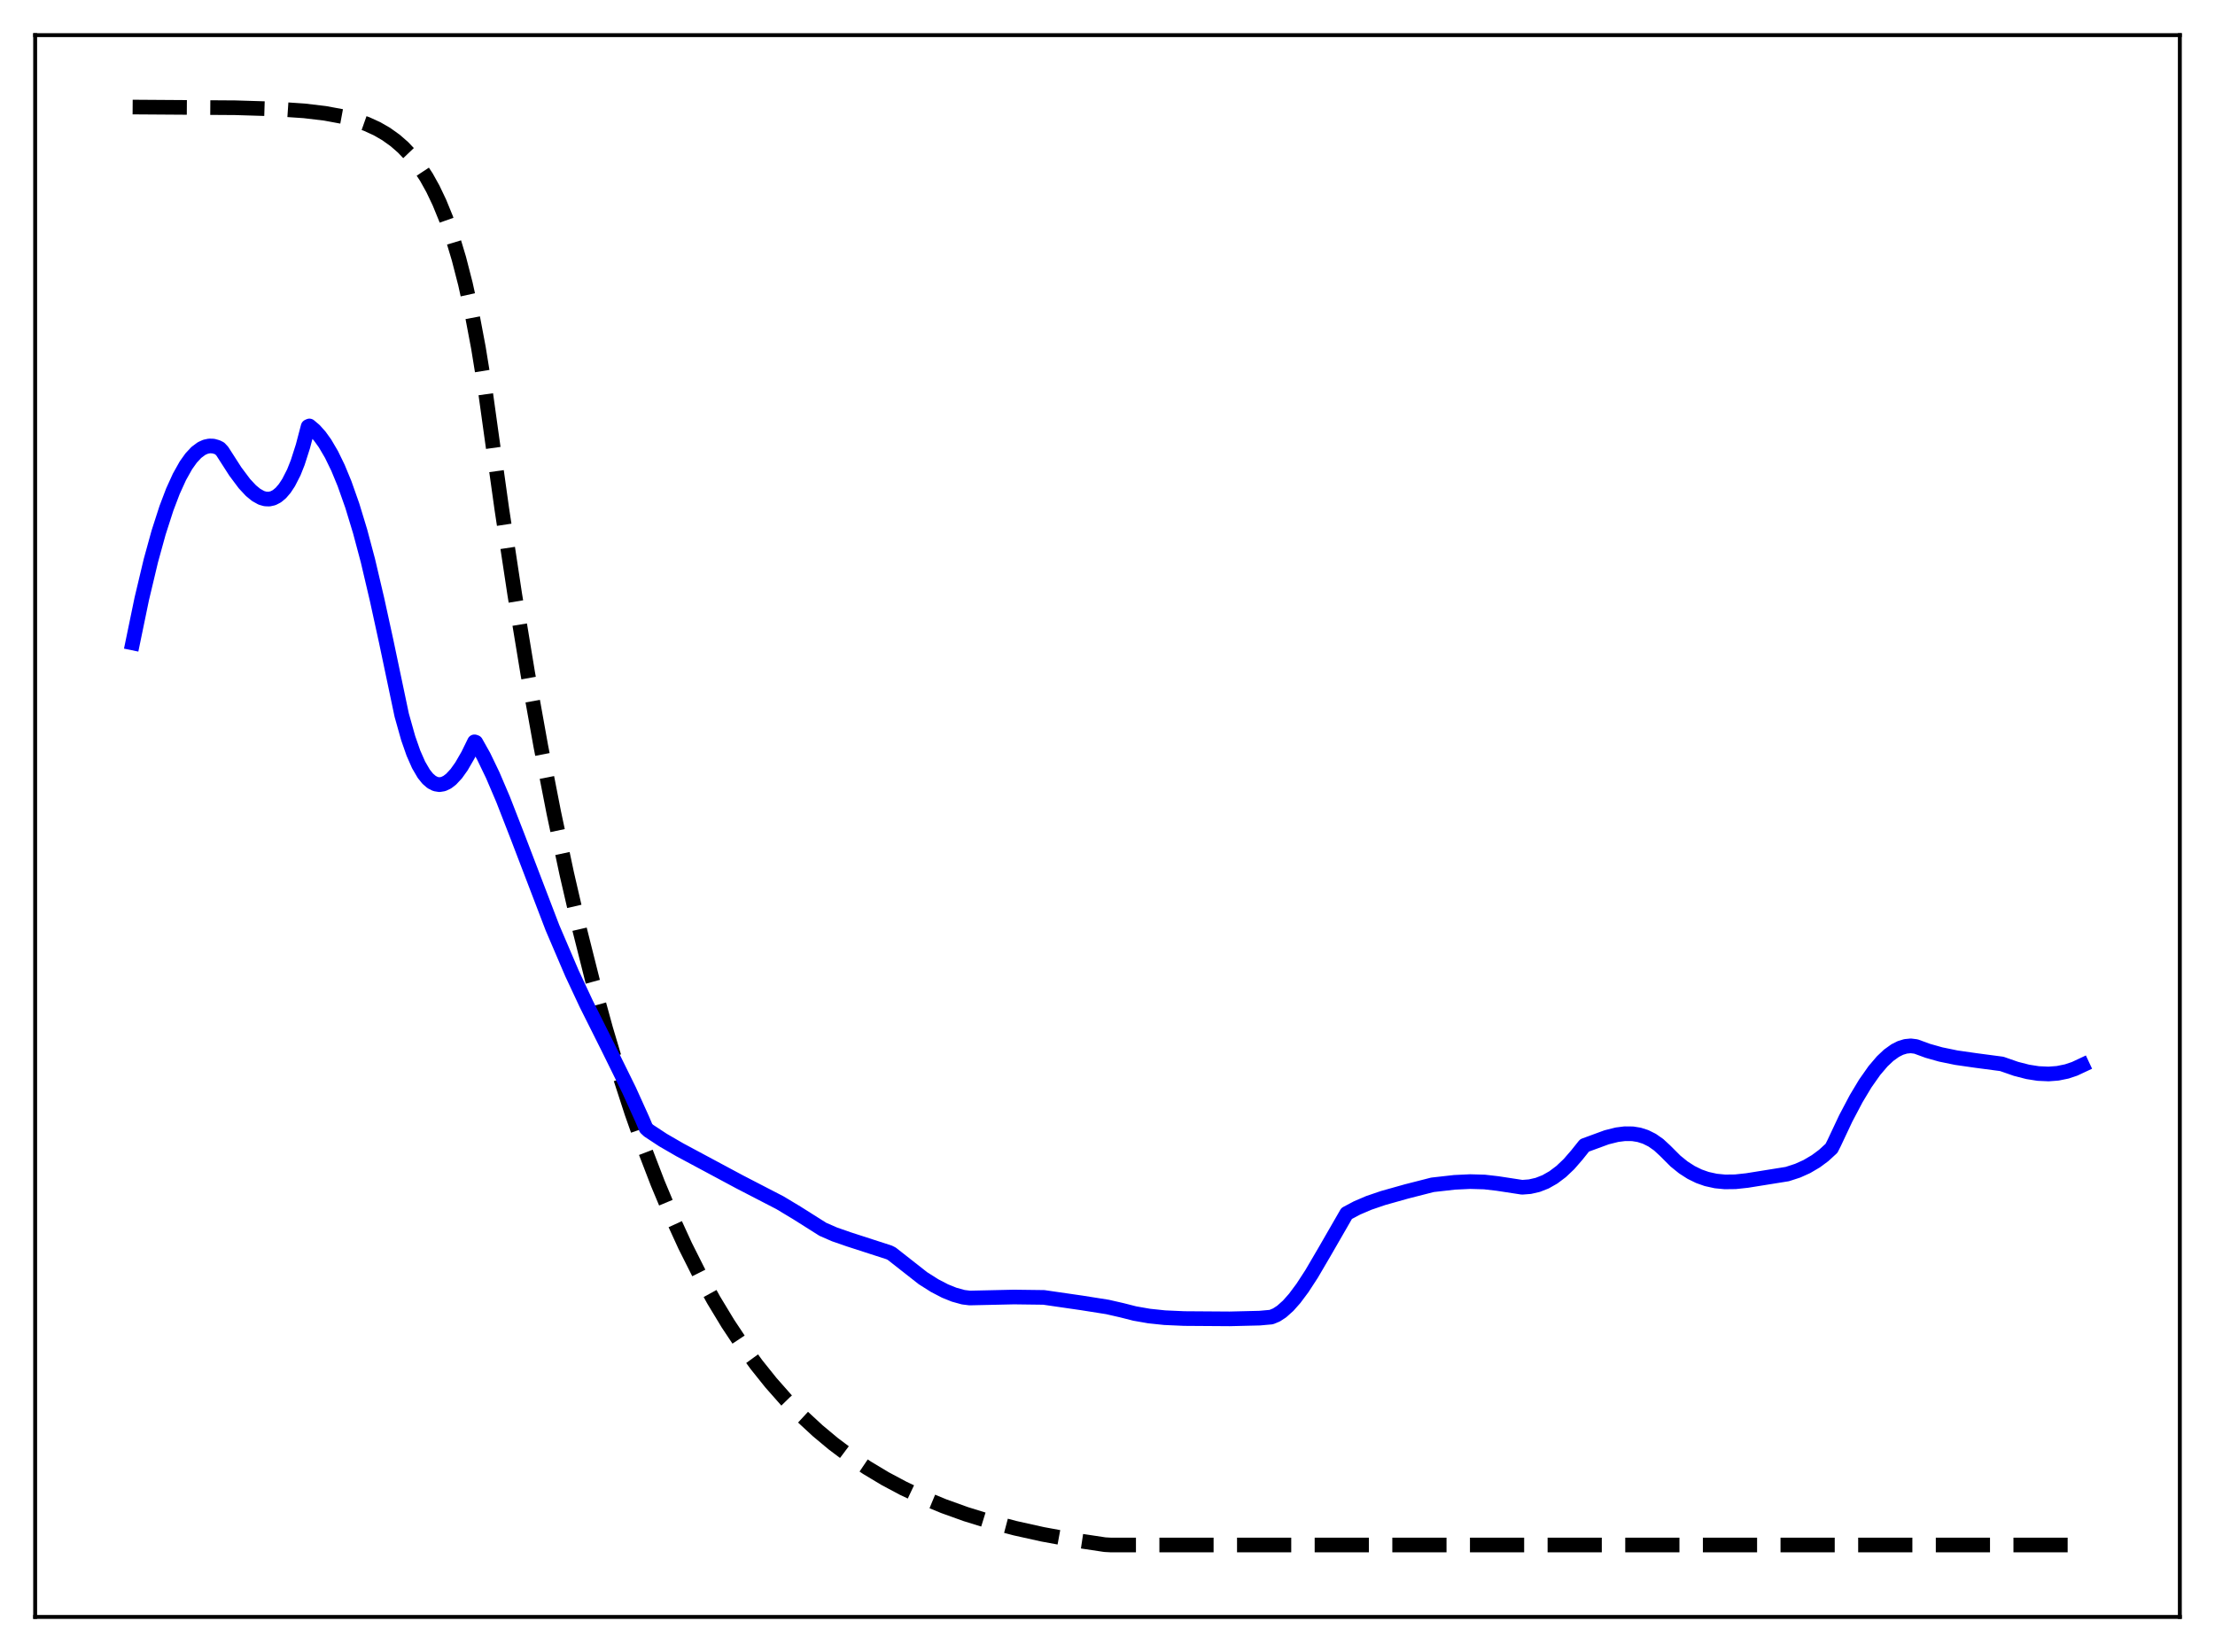 <?xml version="1.0" encoding="utf-8" standalone="no"?>
<!DOCTYPE svg PUBLIC "-//W3C//DTD SVG 1.1//EN"
  "http://www.w3.org/Graphics/SVG/1.1/DTD/svg11.dtd">
<svg xmlns:xlink="http://www.w3.org/1999/xlink" width="453.6pt" height="338.4pt" viewBox="0 0 453.6 338.4" xmlns="http://www.w3.org/2000/svg" version="1.1">
 <defs>
  <style type="text/css">*{stroke-linejoin: round; stroke-linecap: butt}</style>
 </defs>
 <g id="figure_1">
  <g id="patch_1">
   <path d="M 0 338.4 
L 453.6 338.4 
L 453.6 0 
L 0 0 
z
" style="fill: #ffffff"/>
  </g>
  <g id="axes_1">
   <g id="patch_2">
    <path d="M 7.2 331.2 
L 446.4 331.2 
L 446.4 7.2 
L 7.2 7.2 
z
" style="fill: #ffffff"/>
   </g>
   <g id="matplotlib.axis_1"/>
   <g id="matplotlib.axis_2"/>
   <g id="line2d_1">
    <path d="M 27.164 21.927 
L 48.192 22.069 
L 56.71 22.33 
L 62.3 22.708 
L 66.559 23.214 
L 70.019 23.854 
L 72.681 24.554 
L 75.076 25.398 
L 77.206 26.372 
L 79.069 27.445 
L 80.932 28.777 
L 82.529 30.17 
L 84.127 31.846 
L 85.724 33.863 
L 87.321 36.289 
L 88.652 38.683 
L 89.983 41.476 
L 91.313 44.733 
L 92.644 48.534 
L 93.975 52.967 
L 95.306 58.138 
L 96.637 64.171 
L 97.968 71.208 
L 99.299 79.418 
L 100.63 88.994 
L 102.759 104.225 
L 105.421 121.813 
L 108.083 137.973 
L 110.745 152.819 
L 113.407 166.458 
L 116.068 178.989 
L 118.73 190.501 
L 121.392 201.078 
L 124.054 210.795 
L 126.716 219.722 
L 129.377 227.924 
L 132.039 235.46 
L 134.701 242.382 
L 137.363 248.743 
L 140.291 255.143 
L 143.219 260.974 
L 146.147 266.286 
L 149.075 271.125 
L 152.003 275.533 
L 154.931 279.549 
L 157.859 283.207 
L 161.053 286.828 
L 164.247 290.098 
L 167.441 293.052 
L 170.636 295.72 
L 174.096 298.32 
L 177.556 300.649 
L 181.283 302.886 
L 185.009 304.872 
L 189.002 306.755 
L 193.261 308.516 
L 197.786 310.143 
L 202.577 311.628 
L 207.901 313.033 
L 213.491 314.274 
L 219.613 315.401 
L 226.268 316.401 
L 227.599 316.473 
L 426.436 316.473 
L 426.436 316.473 
" clip-path="url(#p3f6b4159c1)" style="fill: none; stroke-dasharray: 11.1,4.8; stroke-dashoffset: 0; stroke: #000000; stroke-width: 3"/>
   </g>
   <g id="line2d_2">
    <path d="M 27.164 131.694 
L 29.027 122.687 
L 30.89 114.858 
L 32.487 109.065 
L 34.084 104.113 
L 35.415 100.612 
L 36.746 97.684 
L 38.077 95.311 
L 39.142 93.817 
L 40.207 92.675 
L 41.271 91.881 
L 42.07 91.518 
L 42.868 91.346 
L 43.667 91.369 
L 44.465 91.595 
L 44.998 91.86 
L 45.53 92.431 
L 48.192 96.577 
L 50.055 99.066 
L 51.386 100.494 
L 52.451 101.37 
L 53.516 101.965 
L 54.314 102.198 
L 55.113 102.233 
L 55.911 102.055 
L 56.71 101.645 
L 57.508 100.982 
L 58.307 100.052 
L 59.105 98.84 
L 60.17 96.757 
L 60.969 94.746 
L 62.033 91.426 
L 63.098 87.374 
L 63.364 87.249 
L 64.429 88.156 
L 65.494 89.347 
L 66.559 90.827 
L 67.889 93.094 
L 69.22 95.834 
L 70.551 99.058 
L 72.148 103.58 
L 73.745 108.831 
L 75.343 114.83 
L 77.206 122.762 
L 79.069 131.288 
L 82.263 146.477 
L 83.594 151.209 
L 84.659 154.254 
L 85.724 156.675 
L 86.788 158.497 
L 87.587 159.494 
L 88.385 160.188 
L 89.184 160.594 
L 89.983 160.726 
L 90.781 160.597 
L 91.58 160.222 
L 92.378 159.615 
L 93.443 158.468 
L 94.508 156.974 
L 95.839 154.671 
L 97.169 151.952 
L 97.436 152.043 
L 99.033 154.889 
L 100.896 158.755 
L 103.025 163.741 
L 105.953 171.259 
L 113.14 190.044 
L 117.133 199.374 
L 120.061 205.633 
L 124.586 214.679 
L 128.845 223.336 
L 131.507 229.22 
L 132.305 231.097 
L 132.838 231.593 
L 135.766 233.521 
L 139.226 235.525 
L 151.471 242.091 
L 159.722 246.359 
L 163.183 248.44 
L 168.506 251.802 
L 170.902 252.849 
L 173.83 253.864 
L 182.081 256.536 
L 182.614 256.802 
L 189.002 261.817 
L 191.398 263.335 
L 193.527 264.444 
L 195.391 265.196 
L 197.254 265.711 
L 198.585 265.876 
L 207.635 265.674 
L 213.757 265.753 
L 221.476 266.87 
L 226.8 267.712 
L 229.728 268.381 
L 232.39 269.057 
L 235.318 269.569 
L 238.512 269.905 
L 242.505 270.083 
L 251.821 270.147 
L 257.943 269.999 
L 260.339 269.785 
L 261.404 269.344 
L 262.468 268.648 
L 263.799 267.458 
L 265.13 265.957 
L 266.727 263.816 
L 268.591 260.952 
L 271.252 256.409 
L 275.777 248.554 
L 277.907 247.423 
L 280.303 246.398 
L 283.231 245.399 
L 288.022 244.051 
L 293.345 242.691 
L 297.871 242.181 
L 301.065 242.031 
L 303.993 242.114 
L 306.655 242.419 
L 311.712 243.191 
L 313.309 243.068 
L 314.906 242.703 
L 316.503 242.077 
L 318.1 241.171 
L 319.697 239.97 
L 321.295 238.457 
L 322.892 236.618 
L 324.489 234.62 
L 329.014 232.96 
L 331.143 232.427 
L 332.74 232.224 
L 334.337 232.24 
L 335.668 232.455 
L 336.999 232.881 
L 338.33 233.545 
L 339.661 234.476 
L 340.992 235.702 
L 343.121 237.832 
L 344.719 239.125 
L 346.316 240.152 
L 347.913 240.936 
L 349.51 241.5 
L 351.373 241.911 
L 353.236 242.092 
L 355.366 242.067 
L 357.761 241.811 
L 366.013 240.488 
L 368.143 239.794 
L 370.006 238.957 
L 371.869 237.859 
L 373.466 236.675 
L 375.063 235.212 
L 375.596 234.159 
L 377.991 229.071 
L 380.121 225.037 
L 381.984 221.934 
L 383.847 219.284 
L 385.444 217.41 
L 386.775 216.153 
L 388.106 215.196 
L 389.171 214.657 
L 390.236 214.33 
L 391.3 214.226 
L 392.365 214.36 
L 394.761 215.239 
L 397.423 215.99 
L 400.617 216.647 
L 404.609 217.22 
L 409.933 217.924 
L 412.861 218.942 
L 415.257 219.556 
L 417.386 219.891 
L 419.516 219.988 
L 421.379 219.847 
L 423.242 219.469 
L 424.839 218.935 
L 426.436 218.188 
L 426.436 218.188 
" clip-path="url(#p3f6b4159c1)" style="fill: none; stroke: #0000ff; stroke-width: 3; stroke-linecap: square"/>
   </g>
   <g id="patch_3">
    <path d="M 7.2 331.2 
L 7.2 7.2 
" style="fill: none; stroke: #000000; stroke-width: 0.8; stroke-linejoin: miter; stroke-linecap: square"/>
   </g>
   <g id="patch_4">
    <path d="M 446.4 331.2 
L 446.4 7.2 
" style="fill: none; stroke: #000000; stroke-width: 0.8; stroke-linejoin: miter; stroke-linecap: square"/>
   </g>
   <g id="patch_5">
    <path d="M 7.2 331.2 
L 446.4 331.2 
" style="fill: none; stroke: #000000; stroke-width: 0.8; stroke-linejoin: miter; stroke-linecap: square"/>
   </g>
   <g id="patch_6">
    <path d="M 7.2 7.2 
L 446.4 7.2 
" style="fill: none; stroke: #000000; stroke-width: 0.8; stroke-linejoin: miter; stroke-linecap: square"/>
   </g>
  </g>
 </g>
 <defs>
  <clipPath id="p3f6b4159c1">
   <rect x="7.2" y="7.2" width="439.2" height="324"/>
  </clipPath>
 </defs>
</svg>
